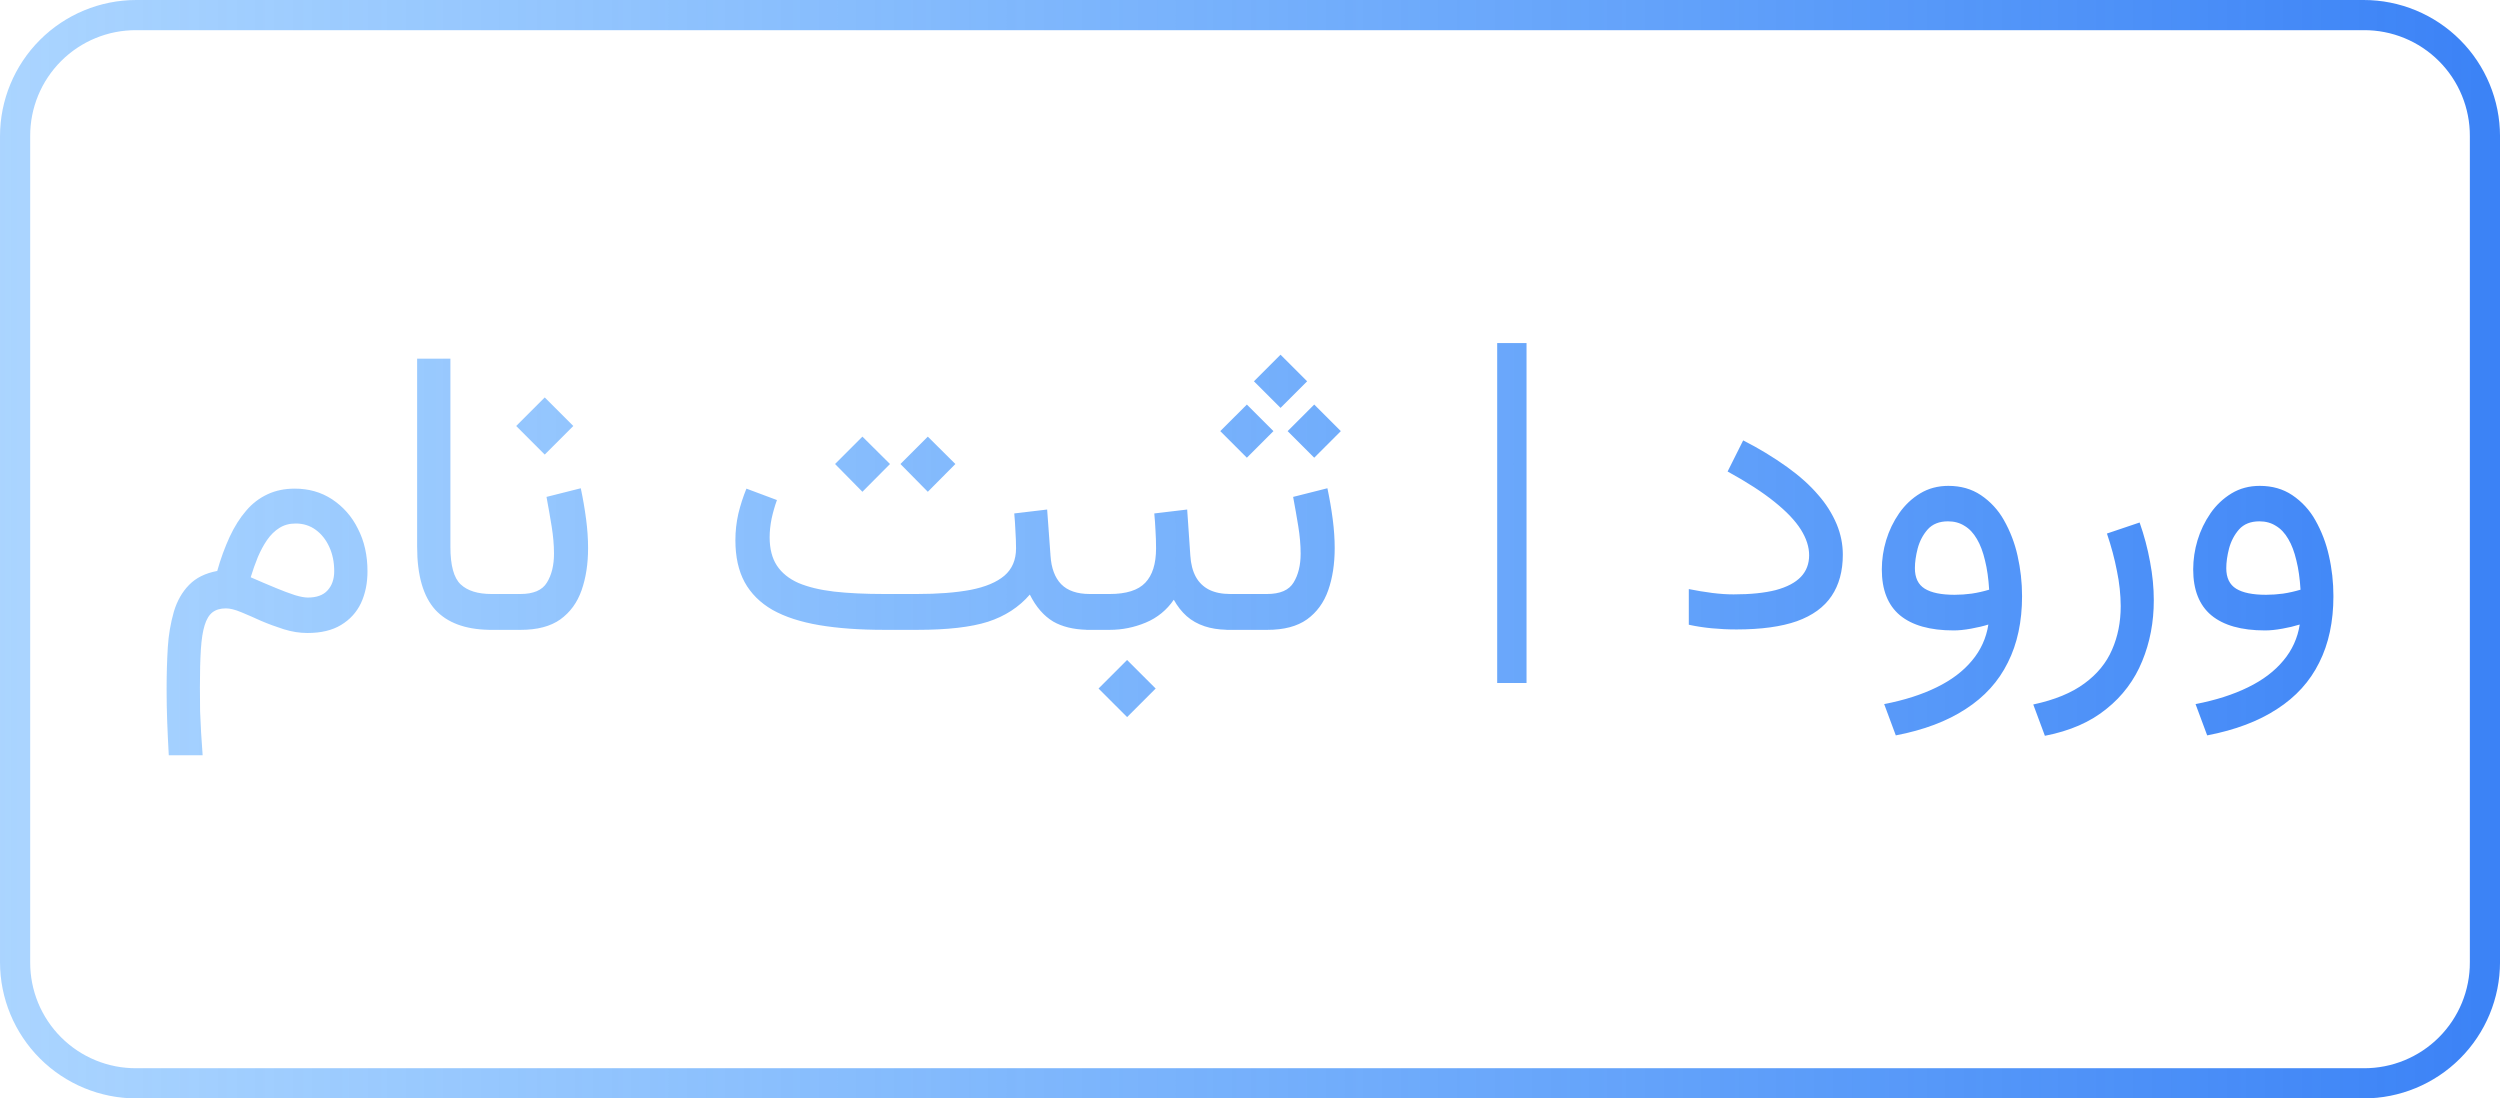 <svg xmlns="http://www.w3.org/2000/svg" xmlns:xlink="http://www.w3.org/1999/xlink" width="492.387" height="216.334" viewBox="0 0 130.277 57.238">
  <defs>
    <linearGradient id="a">
      <stop offset="0" style="stop-color:#3b82f6;stop-opacity:1"/>
      <stop offset="1" style="stop-color:#4ea6ff;stop-opacity:.478"/>
      <stop offset="1" style="stop-color:#00f200;stop-opacity:0"/>
    </linearGradient>
    <linearGradient xlink:href="#a" id="c" x1="144.068" x2="13.434" y1="64.764" y2="64.764" gradientTransform="matrix(.997 0 0 .987 7.1 4.827)" gradientUnits="userSpaceOnUse"/>
    <clipPath id="b" clipPathUnits="userSpaceOnUse">
      <path d="M27.6 40.103a7.104 7.104 0 0 0-7.103 7.101V90.24a7.104 7.104 0 0 0 7.104 7.102h116.07a7.104 7.104 0 0 0 7.104-7.102V47.204a7.104 7.104 0 0 0-7.104-7.101zm0 1.572h116.071a5.5 5.5 0 0 1 5.532 5.53v43.034a5.5 5.5 0 0 1-5.532 5.53H27.601a5.5 5.5 0 0 1-5.531-5.53V47.204a5.5 5.5 0 0 1 5.53-5.529zm70.916 16.307v17.713h1.53V57.982Zm-11.29.605-1.385 1.386 1.386 1.385 1.386-1.385zm-44.992.206v9.8c0 1.499.318 2.597.954 3.295.618.664 1.541 1.009 2.77 1.035v.002h1.674c.862 0 1.55-.18 2.063-.544.513-.369.882-.876 1.108-1.519.226-.643.339-1.375.339-2.196 0-.48-.034-.982-.103-1.509a20.38 20.38 0 0 0-.277-1.61l-1.786.45c.096.514.185 1.024.267 1.53.082.506.123.981.123 1.426 0 .61-.123 1.112-.37 1.51-.239.396-.7.594-1.385.594h-1.498c-.719 0-1.256-.168-1.611-.503-.356-.335-.534-.985-.534-1.95v-9.811zm6.65 2.021-1.488 1.488 1.488 1.489 1.488-1.489zm36.588.37-1.386 1.385 1.386 1.386 1.385-1.386zm3.51 0-1.386 1.385 1.386 1.386 1.386-1.386zm-23.544 1.672-1.426 1.427 1.426 1.447 1.437-1.447zm3.408 0-1.427 1.427 1.427 1.447 1.436-1.447zm42.489.196-.811 1.621c1.013.555 1.83 1.085 2.453 1.59.623.5 1.077.98 1.365 1.438.287.458.43.903.43 1.334 0 .451-.143.828-.43 1.129-.288.301-.722.53-1.304.687-.581.15-1.317.226-2.206.226-.335 0-.698-.024-1.088-.072a17.317 17.317 0 0 1-1.242-.205v1.858c.37.082.763.143 1.18.184.425.041.86.062 1.304.062 1.286 0 2.336-.144 3.15-.431.815-.294 1.417-.732 1.807-1.314.39-.581.585-1.3.585-2.155 0-.54-.106-1.067-.318-1.58a5.584 5.584 0 0 0-.965-1.53c-.424-.499-.965-.985-1.622-1.457a17.72 17.72 0 0 0-2.288-1.385zm10.694 2.37c-.547 0-1.036.13-1.467.39-.432.26-.798.606-1.099 1.037a5.04 5.04 0 0 0-.677 1.406 5.306 5.306 0 0 0-.226 1.519c0 1.067.315 1.865.944 2.391.637.527 1.57.79 2.802.79.26 0 .561-.03.903-.092.343-.062.643-.133.903-.215a3.774 3.774 0 0 1-.851 1.877c-.459.555-1.075 1.02-1.848 1.396-.766.377-1.676.668-2.73.873l.606 1.631c1.457-.28 2.671-.738 3.643-1.375.978-.63 1.71-1.436 2.196-2.422.493-.978.74-2.131.74-3.458 0-.726-.08-1.43-.236-2.115a6.692 6.692 0 0 0-.709-1.847 3.805 3.805 0 0 0-1.2-1.303c-.48-.322-1.044-.483-1.694-.483zm16.226 0c-.547 0-1.037.13-1.468.39a3.61 3.61 0 0 0-1.098 1.037 5.04 5.04 0 0 0-.677 1.406 5.305 5.305 0 0 0-.226 1.519c0 1.067.315 1.865.944 2.391.636.527 1.57.79 2.802.79.26 0 .561-.03.903-.092a7.45 7.45 0 0 0 .903-.215 3.774 3.774 0 0 1-.852 1.877c-.458.555-1.074 1.02-1.847 1.396-.766.377-1.676.668-2.73.873l.606 1.631c1.457-.28 2.671-.738 3.643-1.375.978-.63 1.71-1.436 2.197-2.422.492-.978.738-2.131.738-3.458 0-.726-.078-1.43-.236-2.115a6.692 6.692 0 0 0-.708-1.847 3.804 3.804 0 0 0-1.2-1.303c-.48-.322-1.044-.483-1.694-.483zm-48.586.124-1.786.451c.096.513.185 1.023.268 1.53.082.506.123.98.123 1.426 0 .609-.124 1.112-.37 1.509-.24.396-.701.595-1.385.595H84.61c-.438 0-.808-.075-1.109-.226a1.617 1.617 0 0 1-.688-.667c-.164-.301-.26-.67-.287-1.109l-.164-2.4-1.714.204c.028.294.048.589.062.883.02.294.03.605.03.934 0 .807-.188 1.406-.564 1.796-.37.39-.988.585-1.857.585h-1.027c-.663 0-1.163-.171-1.498-.513-.329-.342-.513-.839-.554-1.489l-.175-2.4-1.714.204c.027.288.048.592.061.913.021.322.032.623.032.904 0 .602-.202 1.078-.606 1.426-.404.343-.992.589-1.765.74-.767.143-1.694.215-2.782.215h-1.714c-.992 0-1.86-.041-2.606-.124-.746-.088-1.369-.24-1.868-.451-.493-.22-.866-.52-1.119-.903s-.38-.876-.38-1.478c0-.308.034-.633.103-.975a7.6 7.6 0 0 1 .277-.965l-1.59-.595a9.065 9.065 0 0 0-.421 1.304 6.231 6.231 0 0 0-.154 1.385c0 .862.16 1.59.482 2.186.329.595.814 1.077 1.457 1.447.65.363 1.458.626 2.423.79.971.165 2.103.247 3.396.247h1.714c1.574 0 2.802-.14 3.685-.421.89-.288 1.618-.76 2.186-1.417.321.644.729 1.112 1.221 1.407.462.265 1.04.408 1.735.428v.003h1.201c.657 0 1.286-.127 1.888-.38a3.26 3.26 0 0 0 1.457-1.19c.185.335.407.619.667.852.26.232.575.41.944.533.327.11.707.17 1.14.182v.003h2.124c.862 0 1.55-.18 2.063-.543.513-.37.883-.876 1.109-1.52.226-.643.338-1.375.338-2.196 0-.479-.034-.981-.103-1.508a20.38 20.38 0 0 0-.277-1.612zm-53.809.02c-.533 0-1.01.099-1.427.297a3.218 3.218 0 0 0-1.108.853c-.322.37-.605.817-.852 1.344a12.096 12.096 0 0 0-.656 1.796c-.623.116-1.112.36-1.468.729-.356.362-.62.824-.79 1.385a8.705 8.705 0 0 0-.318 1.868c-.042.691-.062 1.42-.062 2.186 0 .561.01 1.115.03 1.663.021.554.048 1.146.083 1.775h1.765a75.437 75.437 0 0 0-.082-1.21c-.02-.356-.038-.719-.051-1.088a65.54 65.54 0 0 1-.01-1.243c0-.787.016-1.447.05-1.98.035-.527.1-.945.196-1.253.096-.314.232-.54.41-.677.178-.136.41-.205.698-.205.212 0 .476.065.79.195a31 31 0 0 1 1.037.452c.383.164.78.311 1.19.441.417.13.828.195 1.232.195.712 0 1.297-.14 1.755-.42.465-.281.81-.661 1.037-1.14.225-.486.338-1.037.338-1.652 0-.842-.167-1.584-.503-2.228A3.853 3.853 0 0 0 37.8 66.12c-.568-.37-1.214-.554-1.94-.554zm86.148 1.704c.329 0 .616.078.862.236.254.15.469.38.647.688.178.3.318.673.421 1.118.11.438.181.944.216 1.52a6.643 6.643 0 0 1-.904.204 6.767 6.767 0 0 1-.893.062c-.698 0-1.218-.106-1.56-.319-.342-.212-.513-.567-.513-1.067 0-.308.048-.65.144-1.026.102-.383.277-.715.523-.996.253-.28.606-.42 1.057-.42zm16.226 0c.329 0 .616.078.862.236.253.15.469.38.647.688.178.3.318.673.421 1.118.11.438.181.944.215 1.52a6.642 6.642 0 0 1-.903.204 6.767 6.767 0 0 1-.893.062c-.698 0-1.218-.106-1.56-.319-.342-.212-.513-.567-.513-1.067 0-.308.048-.65.144-1.026.103-.383.277-.715.523-.996.253-.28.606-.42 1.057-.42zm-6.24.061-1.703.575c.225.664.4 1.317.523 1.96a9.14 9.14 0 0 1 .195 1.827c0 .828-.15 1.584-.452 2.268-.294.684-.773 1.27-1.436 1.755-.664.493-1.554.859-2.669 1.098l.606 1.632c1.307-.253 2.377-.722 3.212-1.406a6.078 6.078 0 0 0 1.858-2.483c.403-.972.605-2.03.605-3.172 0-.65-.064-1.317-.194-2.001a13.388 13.388 0 0 0-.545-2.053zm-96.093.052c.397 0 .746.109 1.047.328.301.219.537.517.708.893.171.37.257.79.257 1.262 0 .418-.117.753-.35 1.006-.225.246-.567.37-1.026.37-.164 0-.386-.041-.666-.124a14.27 14.27 0 0 1-.986-.369 62.28 62.28 0 0 1-1.324-.564c.11-.363.233-.712.37-1.047.143-.336.304-.633.482-.893.185-.267.397-.476.636-.627.247-.157.53-.235.852-.235zm43.33 7.112-1.488 1.488 1.489 1.488 1.488-1.488z" style="font-size:21.019px;font-family:Vazirmatn;-inkscape-font-specification:Vazirmatn;fill:#4ea6ff;stroke-width:.876"/>
    </clipPath>
  </defs>
  <rect width="130.277" height="57.238" x="20.498" y="40.103" clip-path="url(#b)" ry="0" style="fill:url(#c);stroke:none;stroke-width:2.529;stroke-dasharray:none;stroke-opacity:1" transform="translate(-20.497 -40.103)"/>
</svg>

